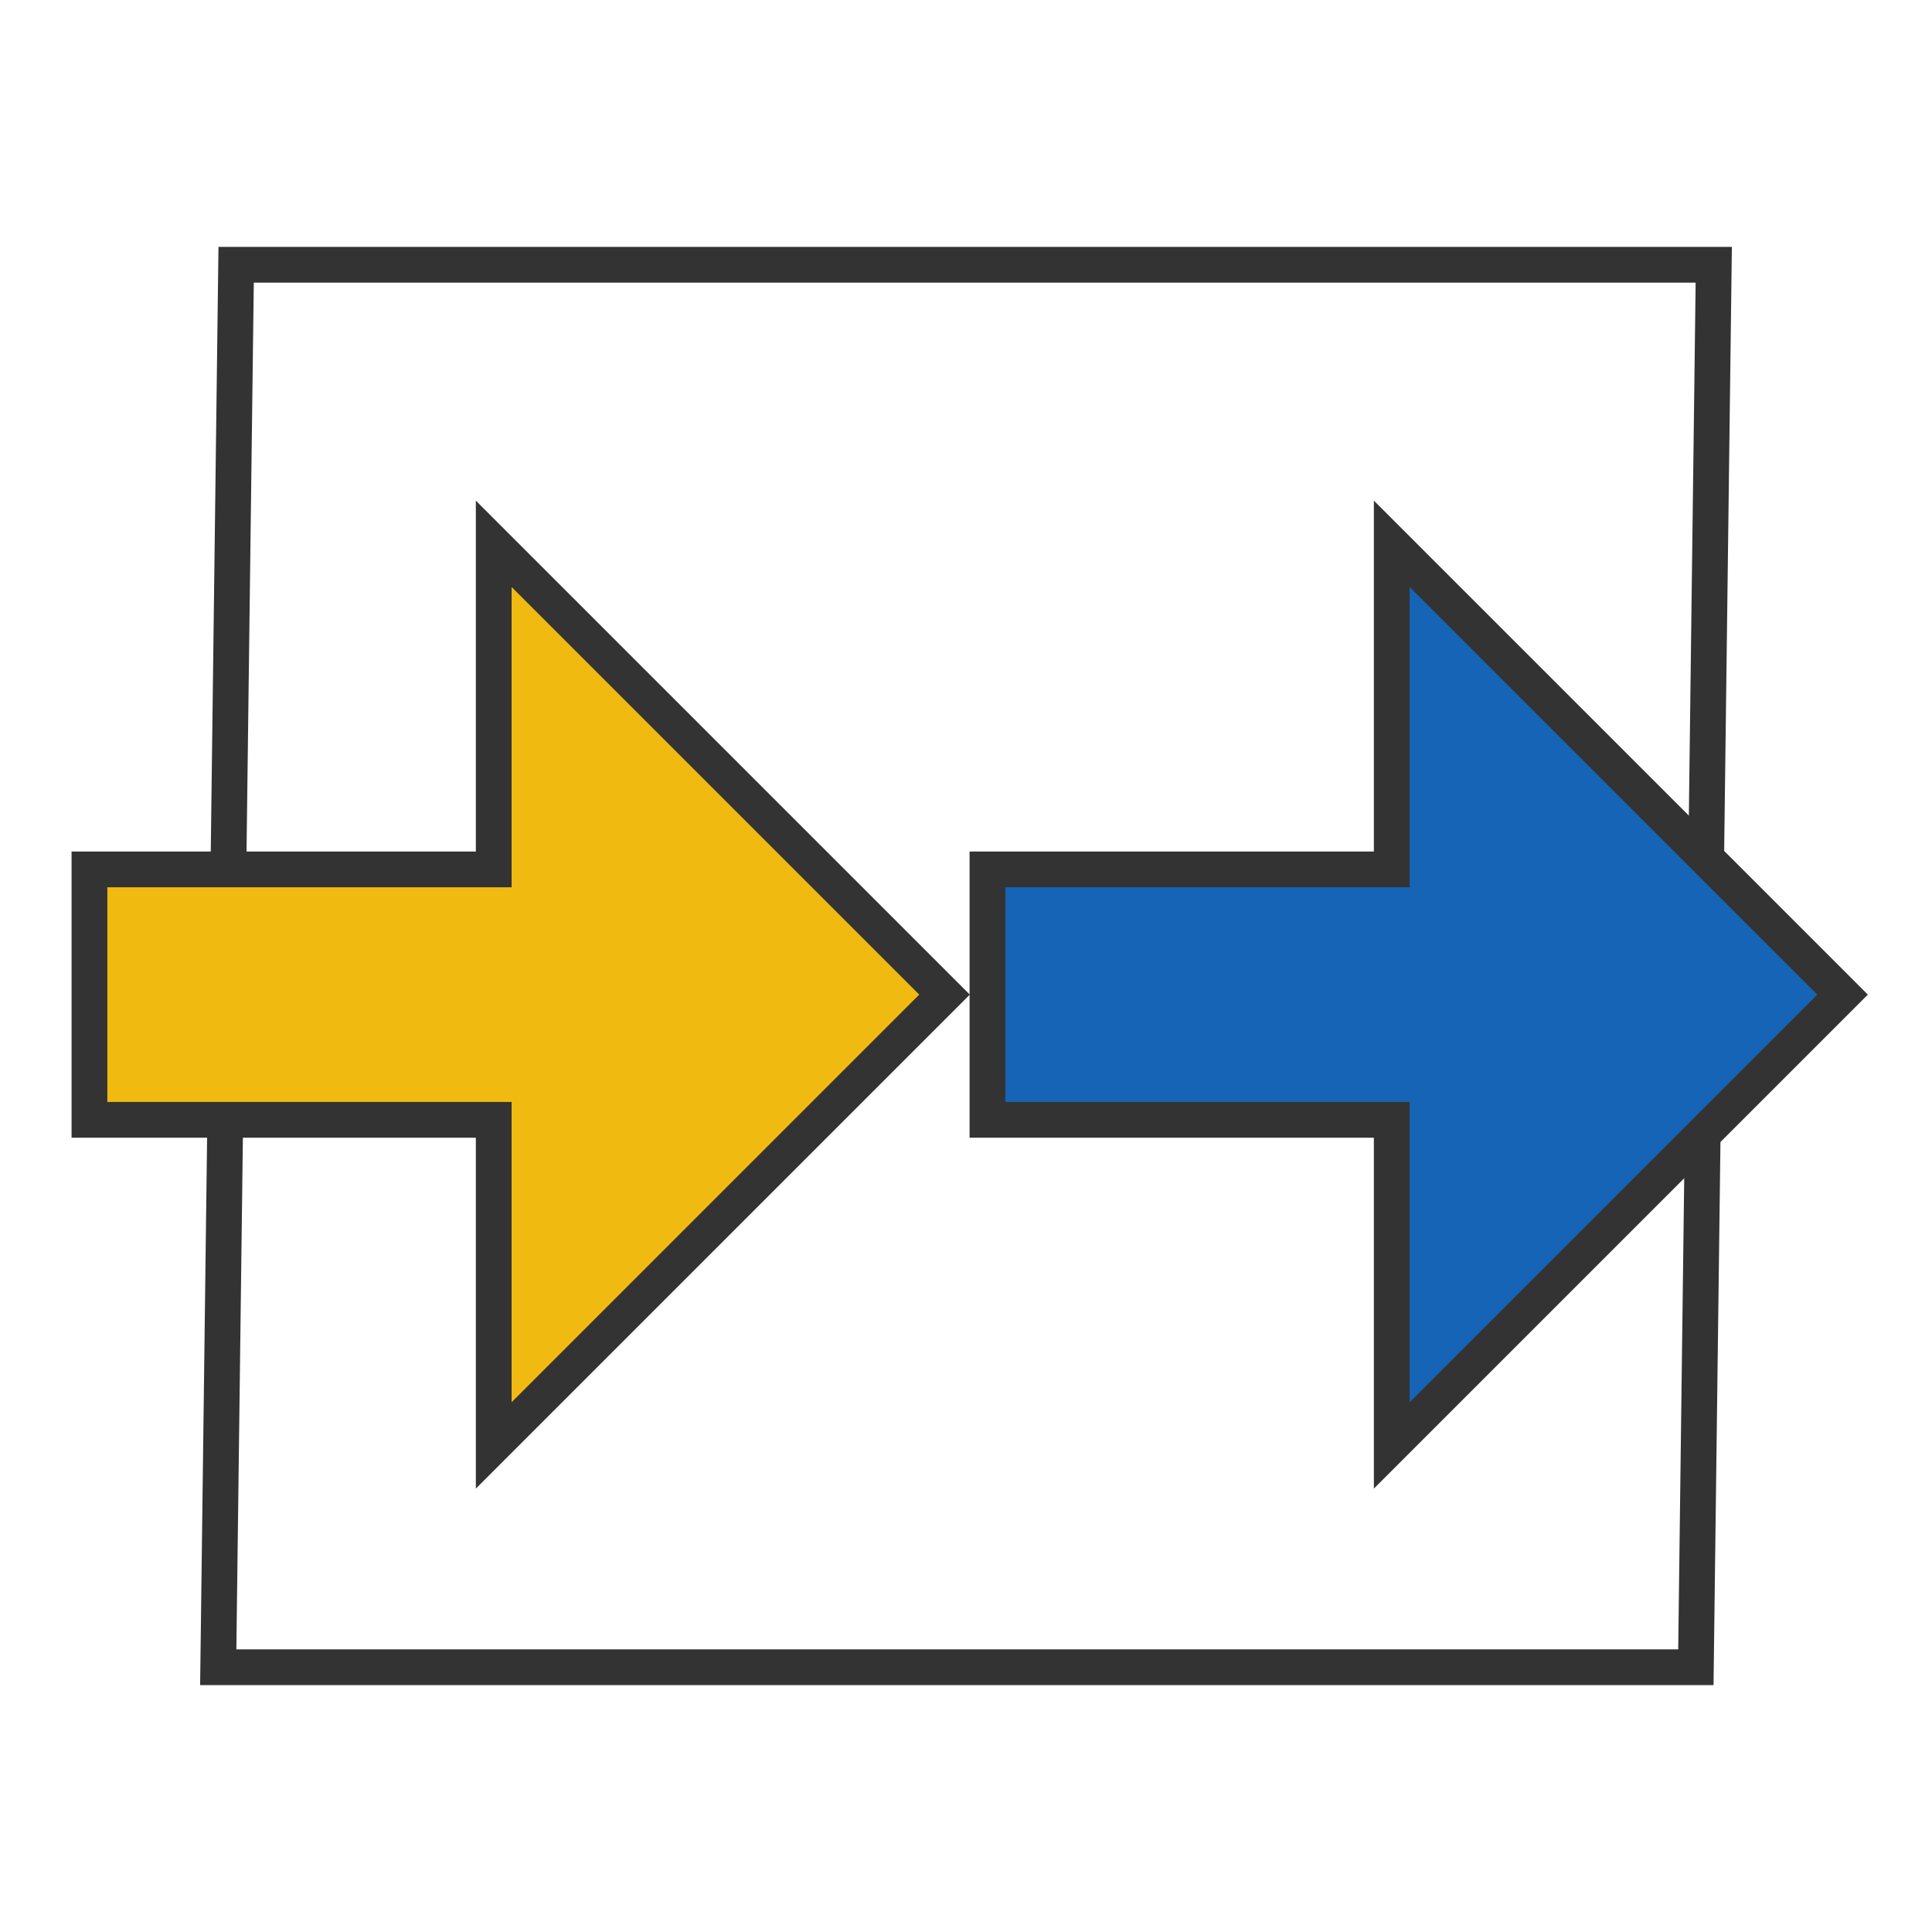 <?xml version="1.0" encoding="utf-8"?>
<!-- Generator: Adobe Illustrator 22.0.0, SVG Export Plug-In . SVG Version: 6.00 Build 0)  -->
<svg version="1.1" id="图层_1" xmlns="http://www.w3.org/2000/svg" xmlns:xlink="http://www.w3.org/1999/xlink" x="0px" y="0px"
	 viewBox="0 0 54 54" style="enable-background:new 0 0 54 54;" xml:space="preserve" width="100px" height="100px">
<style type="text/css">
	.st0{fill:none;stroke:#333333;stroke-miterlimit:10;}
	.st1{fill:#F1BA10;stroke:#333333;stroke-miterlimit:10;}
	.st2{fill:#1664B5;stroke:#333333;stroke-miterlimit:10;}
</style>
<g>
	<polygon class="st0" points="47.4,46.6 6.1,46.6 6.6,7.4 47.9,7.4 	"/>
	<g>
		<polygon class="st1" points="26.4,27.8 13.8,15.2 13.8,24.3 2.5,24.3 2.5,31.3 13.8,31.3 13.8,40.4 		"/>
		<polygon class="st2" points="51.5,27.8 38.9,15.2 38.9,24.3 27.6,24.3 27.6,31.3 38.9,31.3 38.9,40.4 		"/>
	</g>
</g>
</svg>
